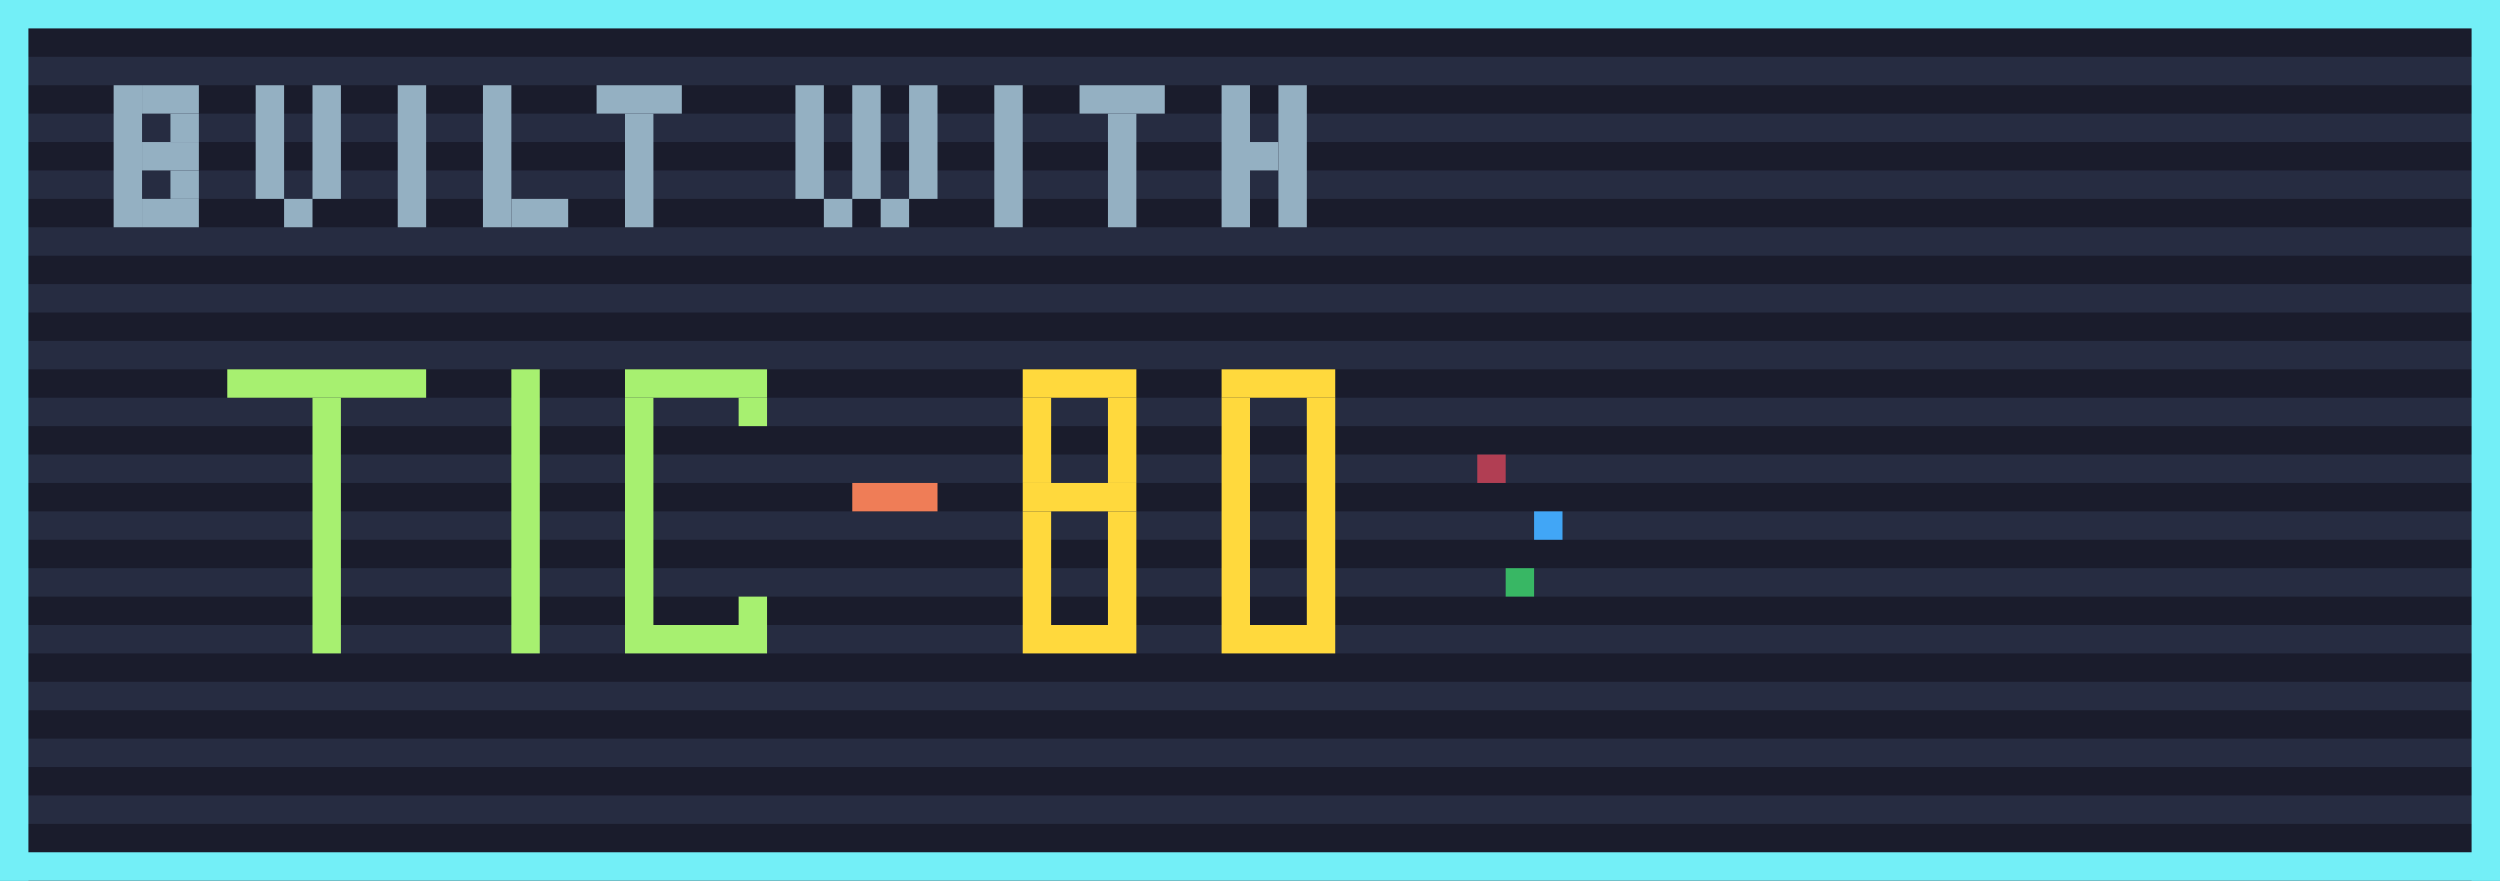 <svg xmlns="http://www.w3.org/2000/svg" viewBox="0 0 88 31" width="88" height="31">
  <!-- Background gradient effect with TIC-80 colors -->
  <rect width="88" height="31" fill="#1a1c2c"/>
  
  <!-- Scanline effect -->
  <rect x="0" y="2" width="88" height="1" fill="#333c57" opacity="0.5"/>
  <rect x="0" y="4" width="88" height="1" fill="#333c57" opacity="0.5"/>
  <rect x="0" y="6" width="88" height="1" fill="#333c57" opacity="0.5"/>
  <rect x="0" y="8" width="88" height="1" fill="#333c57" opacity="0.5"/>
  <rect x="0" y="10" width="88" height="1" fill="#333c57" opacity="0.5"/>
  <rect x="0" y="12" width="88" height="1" fill="#333c57" opacity="0.5"/>
  <rect x="0" y="14" width="88" height="1" fill="#333c57" opacity="0.5"/>
  <rect x="0" y="16" width="88" height="1" fill="#333c57" opacity="0.5"/>
  <rect x="0" y="18" width="88" height="1" fill="#333c57" opacity="0.5"/>
  <rect x="0" y="20" width="88" height="1" fill="#333c57" opacity="0.5"/>
  <rect x="0" y="22" width="88" height="1" fill="#333c57" opacity="0.5"/>
  <rect x="0" y="24" width="88" height="1" fill="#333c57" opacity="0.5"/>
  <rect x="0" y="26" width="88" height="1" fill="#333c57" opacity="0.5"/>
  <rect x="0" y="28" width="88" height="1" fill="#333c57" opacity="0.5"/>
  
  <!-- Border -->
  <rect x="0" y="0" width="88" height="1" fill="#73eff7"/>
  <rect x="0" y="30" width="88" height="1" fill="#73eff7"/>
  <rect x="0" y="0" width="1" height="31" fill="#73eff7"/>
  <rect x="87" y="0" width="1" height="31" fill="#73eff7"/>
  
  <!-- "BUILT WITH" text (small, top) -->
  <!-- B -->
  <rect x="4" y="3" width="1" height="5" fill="#94b0c2"/>
  <rect x="5" y="3" width="2" height="1" fill="#94b0c2"/>
  <rect x="5" y="5" width="2" height="1" fill="#94b0c2"/>
  <rect x="5" y="7" width="2" height="1" fill="#94b0c2"/>
  <rect x="6" y="4" width="1" height="1" fill="#94b0c2"/>
  <rect x="6" y="6" width="1" height="1" fill="#94b0c2"/>
  
  <!-- U -->
  <rect x="9" y="3" width="1" height="4" fill="#94b0c2"/>
  <rect x="11" y="3" width="1" height="4" fill="#94b0c2"/>
  <rect x="10" y="7" width="1" height="1" fill="#94b0c2"/>
  
  <!-- I -->
  <rect x="14" y="3" width="1" height="5" fill="#94b0c2"/>
  
  <!-- L -->
  <rect x="17" y="3" width="1" height="5" fill="#94b0c2"/>
  <rect x="18" y="7" width="2" height="1" fill="#94b0c2"/>
  
  <!-- T -->
  <rect x="21" y="3" width="3" height="1" fill="#94b0c2"/>
  <rect x="22" y="4" width="1" height="4" fill="#94b0c2"/>
  
  <!-- W -->
  <rect x="28" y="3" width="1" height="4" fill="#94b0c2"/>
  <rect x="30" y="3" width="1" height="4" fill="#94b0c2"/>
  <rect x="32" y="3" width="1" height="4" fill="#94b0c2"/>
  <rect x="29" y="7" width="1" height="1" fill="#94b0c2"/>
  <rect x="31" y="7" width="1" height="1" fill="#94b0c2"/>
  
  <!-- I -->
  <rect x="35" y="3" width="1" height="5" fill="#94b0c2"/>
  
  <!-- T -->
  <rect x="38" y="3" width="3" height="1" fill="#94b0c2"/>
  <rect x="39" y="4" width="1" height="4" fill="#94b0c2"/>
  
  <!-- H -->
  <rect x="43" y="3" width="1" height="5" fill="#94b0c2"/>
  <rect x="45" y="3" width="1" height="5" fill="#94b0c2"/>
  <rect x="44" y="5" width="1" height="1" fill="#94b0c2"/>
  
  <!-- "TIC-80" text (large, bottom) -->
  <!-- T -->
  <rect x="8" y="13" width="7" height="1" fill="#a7f070"/>
  <rect x="11" y="14" width="1" height="9" fill="#a7f070"/>
  
  <!-- I -->
  <rect x="18" y="13" width="1" height="10" fill="#a7f070"/>
  
  <!-- C -->
  <rect x="22" y="13" width="5" height="1" fill="#a7f070"/>
  <rect x="22" y="14" width="1" height="8" fill="#a7f070"/>
  <rect x="22" y="22" width="5" height="1" fill="#a7f070"/>
  <rect x="26" y="14" width="1" height="1" fill="#a7f070"/>
  <rect x="26" y="21" width="1" height="1" fill="#a7f070"/>
  
  <!-- - -->
  <rect x="30" y="17" width="3" height="1" fill="#ef7d57"/>
  
  <!-- 8 -->
  <rect x="36" y="13" width="4" height="1" fill="#ffd93d"/>
  <rect x="36" y="17" width="4" height="1" fill="#ffd93d"/>
  <rect x="36" y="22" width="4" height="1" fill="#ffd93d"/>
  <rect x="36" y="14" width="1" height="3" fill="#ffd93d"/>
  <rect x="39" y="14" width="1" height="3" fill="#ffd93d"/>
  <rect x="36" y="18" width="1" height="4" fill="#ffd93d"/>
  <rect x="39" y="18" width="1" height="4" fill="#ffd93d"/>
  
  <!-- 0 -->
  <rect x="43" y="13" width="4" height="1" fill="#ffd93d"/>
  <rect x="43" y="22" width="4" height="1" fill="#ffd93d"/>
  <rect x="43" y="14" width="1" height="8" fill="#ffd93d"/>
  <rect x="46" y="14" width="1" height="8" fill="#ffd93d"/>
  
  <!-- Decorative pixels -->
  <rect x="52" y="16" width="1" height="1" fill="#b13e53"/>
  <rect x="54" y="18" width="1" height="1" fill="#41a6f6"/>
  <rect x="53" y="20" width="1" height="1" fill="#38b764"/>
</svg> 